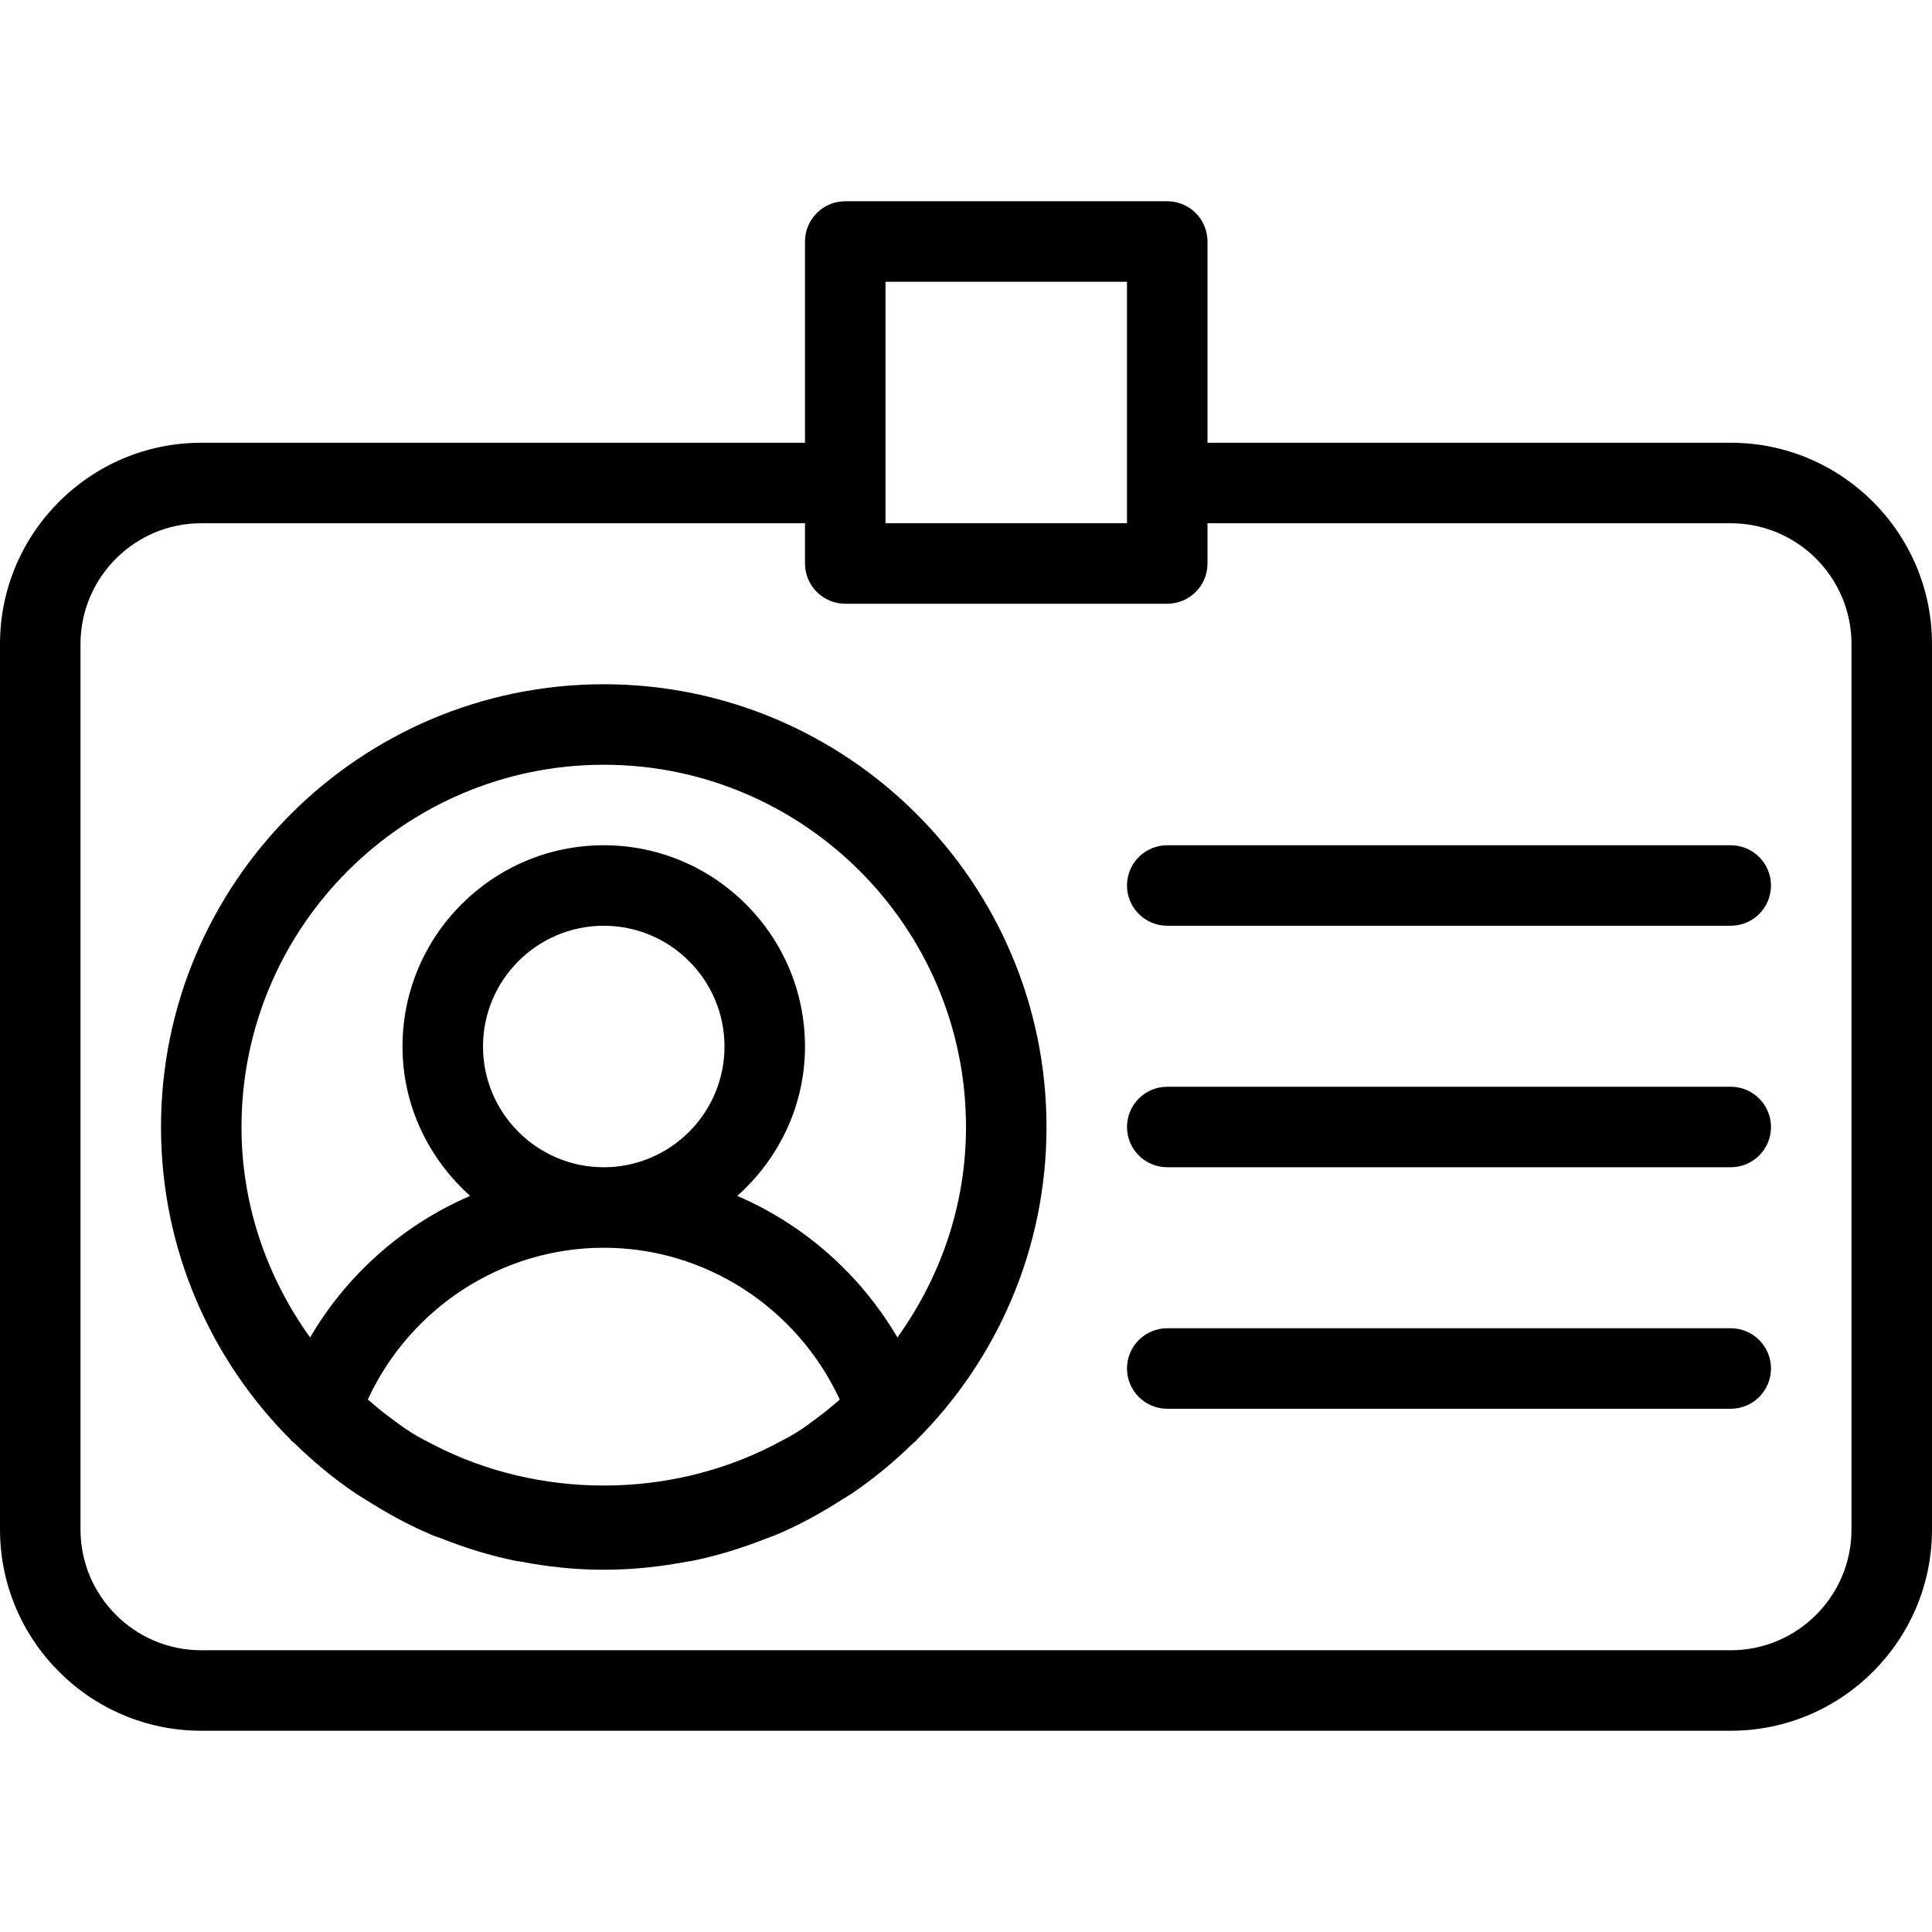 <?xml version="1.0" encoding="iso-8859-1"?>
<!-- Generator: Adobe Illustrator 19.0.0, SVG Export Plug-In . SVG Version: 6.00 Build 0)  -->
<svg version="1.1" id="Layer_1" xmlns="http://www.w3.org/2000/svg" xmlns:xlink="http://www.w3.org/1999/xlink" x="0px" y="0px"
	 viewBox="0 0 24 24" style="enable-background:new 0 0 24 24;" xml:space="preserve">
<g>
	<g>
		<path d="M21.5,10.5h-7c-0.276,0-0.5,0.224-0.5,0.5s0.224,0.5,0.5,0.5h7c0.276,0,0.5-0.224,0.5-0.5S21.776,10.5,21.5,10.5z
			 M7.5,8.5C4.468,8.5,2,10.967,2,14c0,1.514,0.615,2.887,1.609,3.883c0.003,0.003,0.003,0.007,0.005,0.009
			c0.013,0.013,0.029,0.022,0.043,0.035c0.236,0.231,0.49,0.442,0.764,0.627c0.036,0.025,0.075,0.045,0.112,0.069
			c0.264,0.17,0.54,0.321,0.832,0.445c0.037,0.016,0.075,0.026,0.112,0.041c0.297,0.118,0.606,0.215,0.926,0.28
			c0.021,0.004,0.042,0.006,0.062,0.009C6.8,19.463,7.146,19.5,7.5,19.5s0.7-0.037,1.035-0.101c0.021-0.004,0.042-0.005,0.062-0.009
			c0.32-0.065,0.628-0.162,0.926-0.28c0.037-0.015,0.075-0.026,0.112-0.041c0.292-0.123,0.568-0.275,0.832-0.445
			c0.037-0.024,0.075-0.044,0.112-0.069c0.274-0.186,0.529-0.397,0.765-0.628c0.013-0.013,0.029-0.022,0.042-0.035
			c0.003-0.003,0.003-0.006,0.005-0.009C12.385,16.888,13,15.514,13,14C13,10.967,10.532,8.5,7.5,8.5z M10.201,17.576
			c-0.104,0.078-0.207,0.158-0.317,0.225c-0.091,0.057-0.19,0.104-0.285,0.155C8.3,18.621,6.694,18.62,5.396,17.953
			c-0.092-0.049-0.187-0.094-0.275-0.15c-0.114-0.07-0.22-0.152-0.328-0.233c-0.077-0.059-0.15-0.121-0.224-0.185
			C5.096,16.246,6.235,15.5,7.5,15.5s2.403,0.746,2.932,1.886C10.356,17.451,10.281,17.516,10.201,17.576z M6,13
			c0-0.827,0.673-1.5,1.5-1.5S9,12.173,9,13s-0.673,1.5-1.5,1.5S6,13.827,6,13z M11.148,16.614
			c-0.464-0.789-1.163-1.402-1.989-1.758C9.671,14.398,10,13.739,10,13c0-1.378-1.121-2.5-2.5-2.5S5,11.622,5,13
			c0,0.739,0.329,1.397,0.84,1.856c-0.826,0.356-1.525,0.969-1.988,1.758C3.321,15.875,3,14.977,3,14c0-2.481,2.019-4.5,4.5-4.5
			S12,11.519,12,14C12,14.977,11.679,15.875,11.148,16.614z M21.5,13.5h-7c-0.276,0-0.5,0.224-0.5,0.5s0.224,0.5,0.5,0.5h7
			c0.276,0,0.5-0.224,0.5-0.5S21.776,13.5,21.5,13.5z M21.5,5.5H15V3c0-0.276-0.224-0.5-0.5-0.5h-4C10.224,2.5,10,2.724,10,3v2.5
			H2.5C1.121,5.5,0,6.622,0,8v11c0,1.378,1.121,2.5,2.5,2.5h19c1.379,0,2.5-1.122,2.5-2.5V8C24,6.622,22.879,5.5,21.5,5.5z M11,3.5
			h3v3h-3V3.5z M23,19c0,0.827-0.673,1.5-1.5,1.5h-19C1.673,20.5,1,19.827,1,19V8c0-0.827,0.673-1.5,1.5-1.5H10V7
			c0,0.276,0.224,0.5,0.5,0.5h4C14.776,7.5,15,7.276,15,7V6.5h6.5C22.327,6.5,23,7.173,23,8V19z M21.5,16.5h-7
			c-0.276,0-0.5,0.224-0.5,0.5s0.224,0.5,0.5,0.5h7c0.276,0,0.5-0.224,0.5-0.5S21.776,16.5,21.5,16.5z"/>
	</g>
</g>
</svg>
